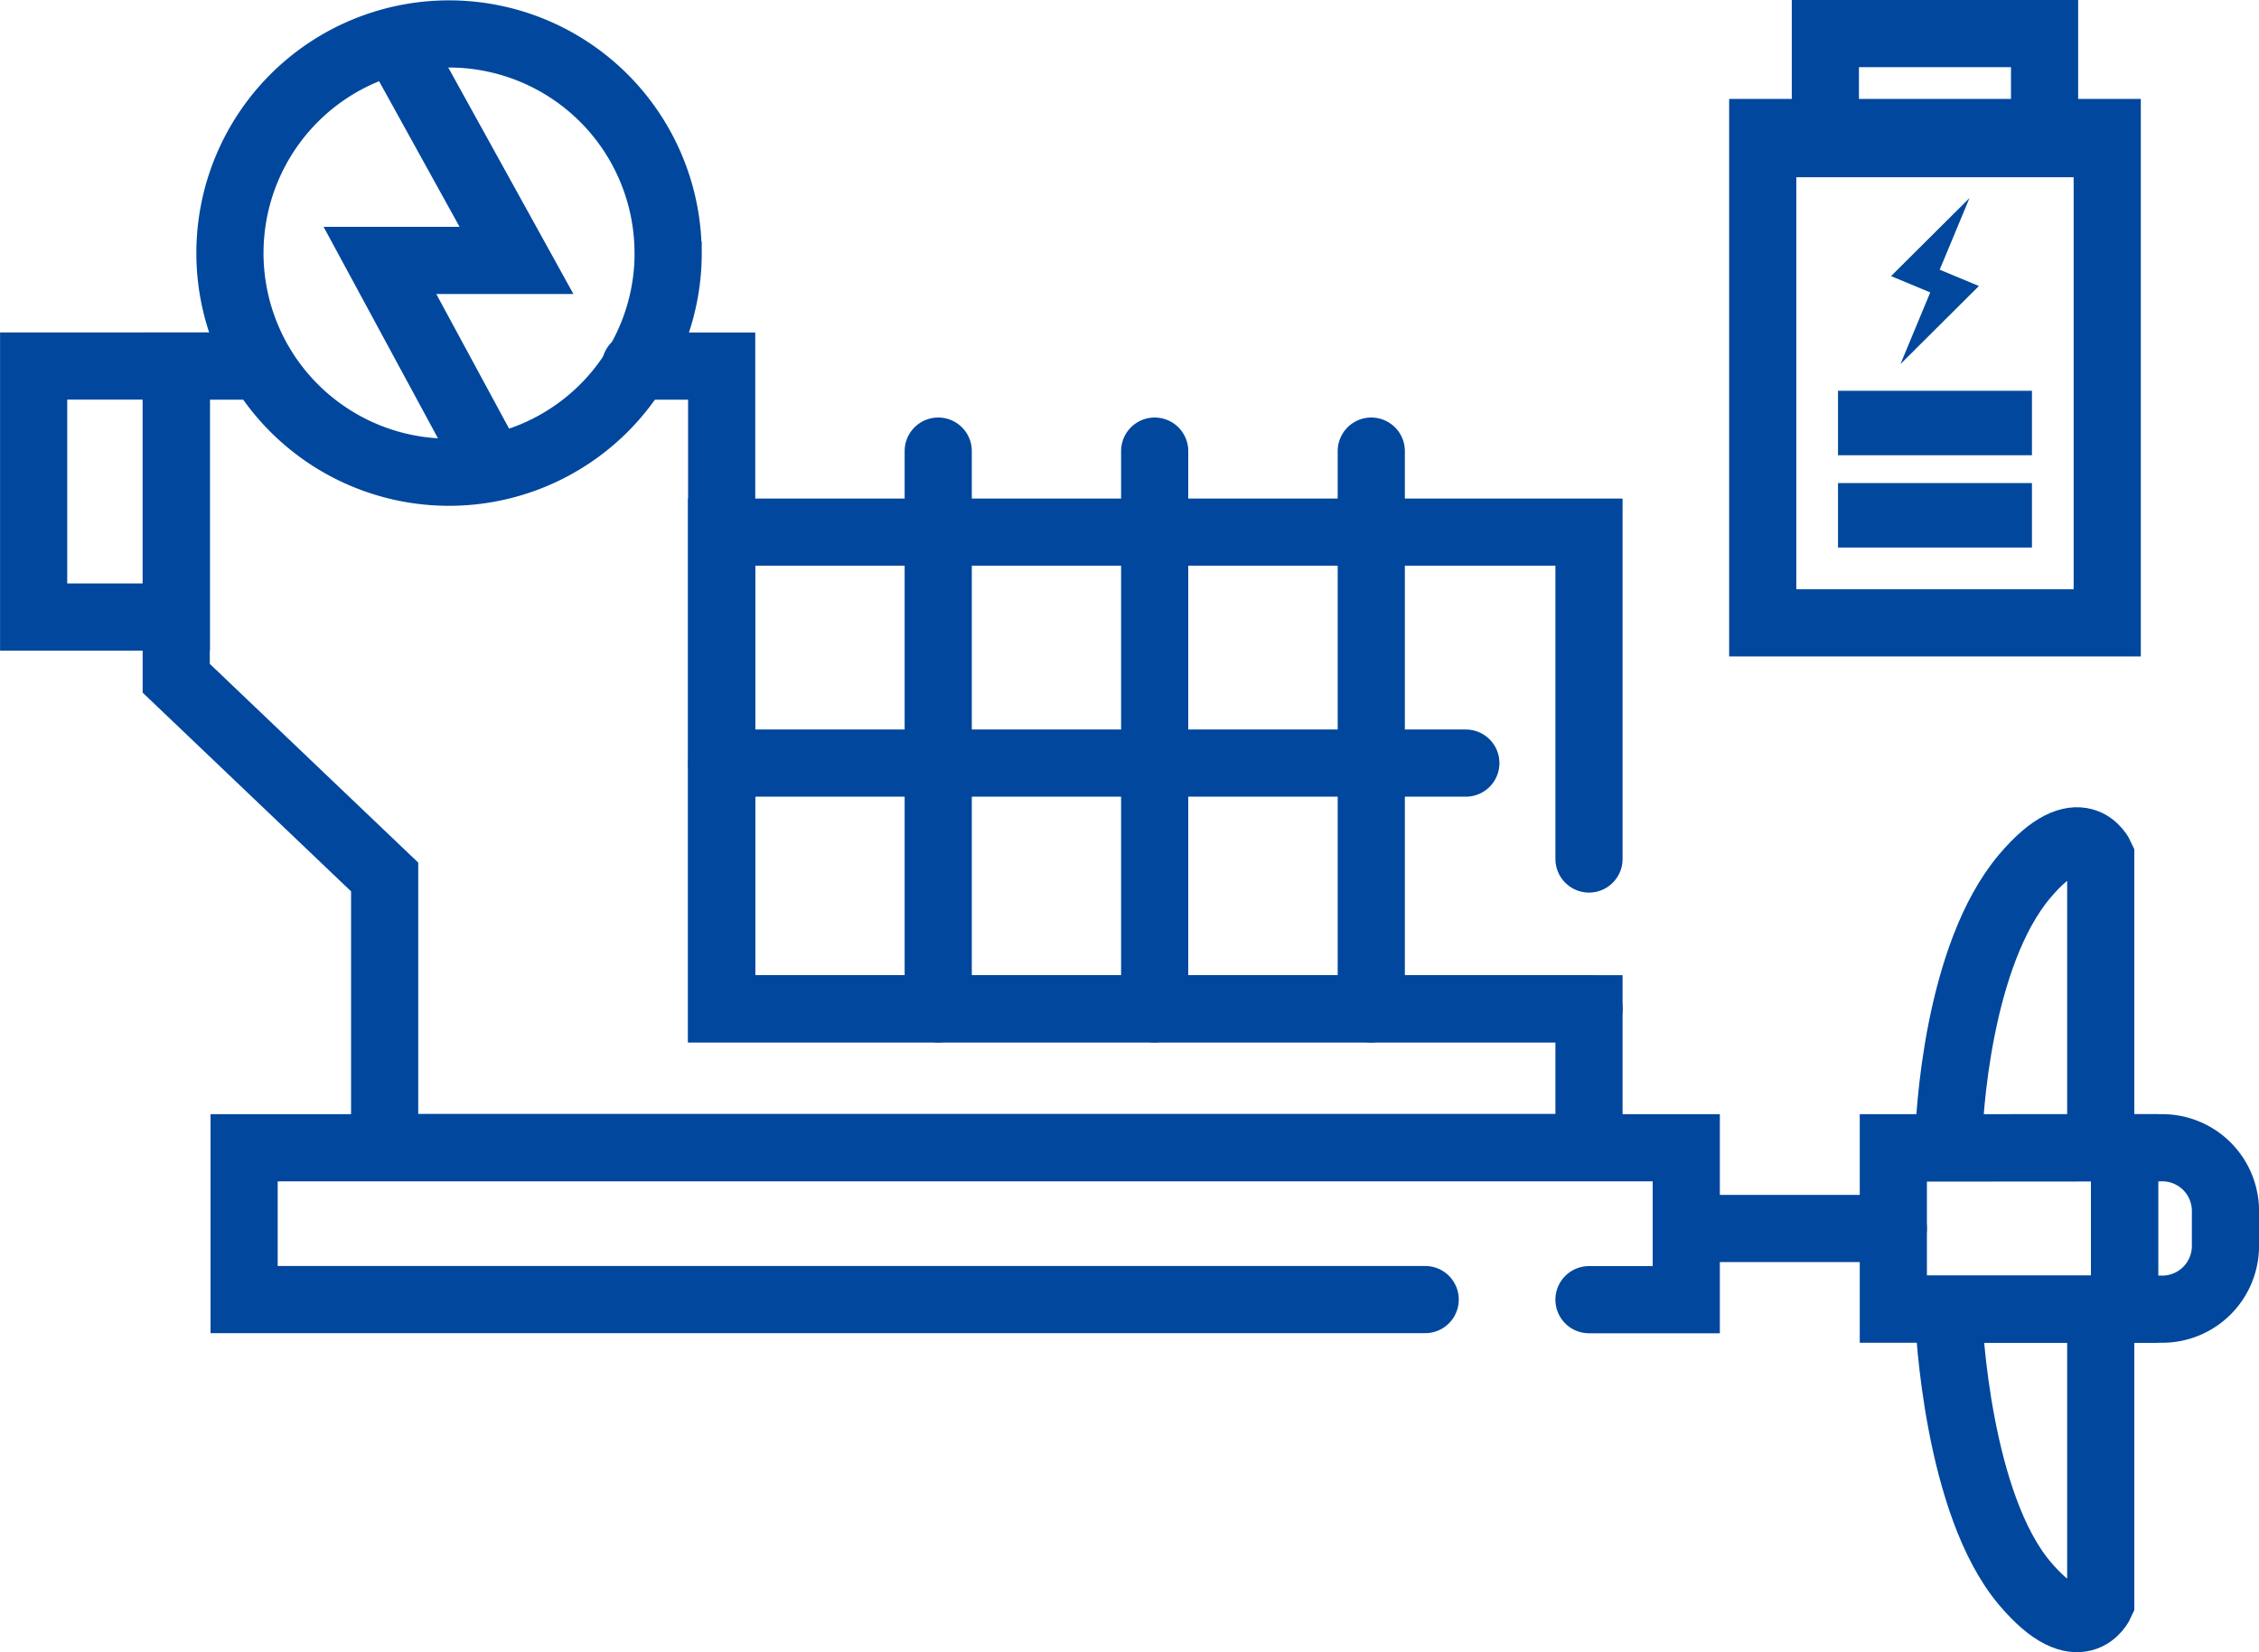 <svg xmlns="http://www.w3.org/2000/svg" width="100.913" height="73.8"><g id="구성_요소_42_1" data-name="구성 요소 42 – 1" transform="translate(1.5 1.512)"><g id="그룹_7262" data-name="그룹 7262"><g id="그룹_7042" data-name="그룹 7042" fill="none" stroke="#00479d" stroke-linecap="round" stroke-width="3"><path id="패스_14795" data-name="패스 14795" d="M271.376 217.6v24.913M261.7 217.6v24.913m-9.669-24.913v24.913m-9.673-10.978H275.6m-35.633-22.779a9.788 9.788 0 11-9.788-9.789 9.789 9.789 0 019.785 9.785z" transform="translate(-211.619 -198.963)"/><path id="패스_14796" data-name="패스 14796" d="M225.374 199.69l4.878 8.825h-6.1l4.543 8.4" transform="translate(-208.68 -198.396)"/><path id="패스_14797" data-name="패스 14797" d="M289.373 245.816h9.167m-76.7-27.312h-6.373v-11.21h6.373V218.5z" transform="translate(-215.464 -192.457)"/><path id="패스_14798" data-name="패스 14798" d="M271.469 232.749h-38.747v-21.29h38.746v14.6" transform="translate(-201.985 -189.204)"/><path id="패스_14799" data-name="패스 14799" d="M222.51 207.295h-3.468v13.942l9.311 8.877V242.2h53.8V236h-38.745v-28.705h-3.858" transform="translate(-212.67 -192.455)"/><path id="패스_14800" data-name="패스 14800" d="M270.292 232.913V219.9s-.917-2.053-3.4.887c-2.964 3.514-3.4 10.638-3.4 12.131z" transform="translate(-177.949 -183.159)"/><path id="사각형_10610" data-name="사각형 10610" transform="translate(83.078 49.753)" d="M0 0h10.328v7.21H0z"/><path id="패스_14801" data-name="패스 14801" d="M270.292 230.946v13.124s-.917 2.054-3.4-.885c-2.964-3.516-3.4-11.352-3.4-12.239z" transform="translate(-177.949 -173.984)"/><path id="패스_14802" data-name="패스 14802" d="M273.506 233.681h-52.761V226.9h64.423v6.786h-4.346" transform="translate(-211.34 -177.147)"/><path id="패스_14803" data-name="패스 14803" d="M267.909 227.01h1.742a2.825 2.825 0 012.766 2.883v1.444a2.825 2.825 0 01-2.766 2.883h-1.742z" transform="translate(-174.503 -177.257)"/></g></g><g id="그룹_7263" data-name="그룹 7263" transform="translate(78.744 1.488)" fill="none"><g id="패스_14815" data-name="패스 14815"><path d="M16.46 24.153h8.663v2.881H16.46zm0-4.123h8.663v2.881H16.46zm4.12-4.392l-1.752-.728 3.5-3.487-1.328 3.2 1.752.728-3.5 3.487zm3.607-5.643H14.6V28.9h12.386V9.995z" transform="translate(-14.597 -5.577)"/><path d="M26.986 28.897V9.995H14.597v18.902h12.389M16.46 24.153h8.663v2.88H16.46v-2.88m0-4.123h8.663v2.88H16.46v-2.88m5.873-8.607l-1.331 3.2 1.752.728-3.504 3.487 1.33-3.2-1.751-.729 3.504-3.486m7.653 20.474H11.597V6.995h18.389v24.902z" fill="#00479d" transform="translate(-14.597 -5.577)"/></g><g id="사각형_10626" data-name="사각형 10626" stroke="#00479d" stroke-width="3"><path stroke="none" d="M0 0h6.792v1.916H0z" transform="translate(2.798)"/><path d="M1.298-1.5h9.792v4.916H1.298z"/></g></g></g></svg>